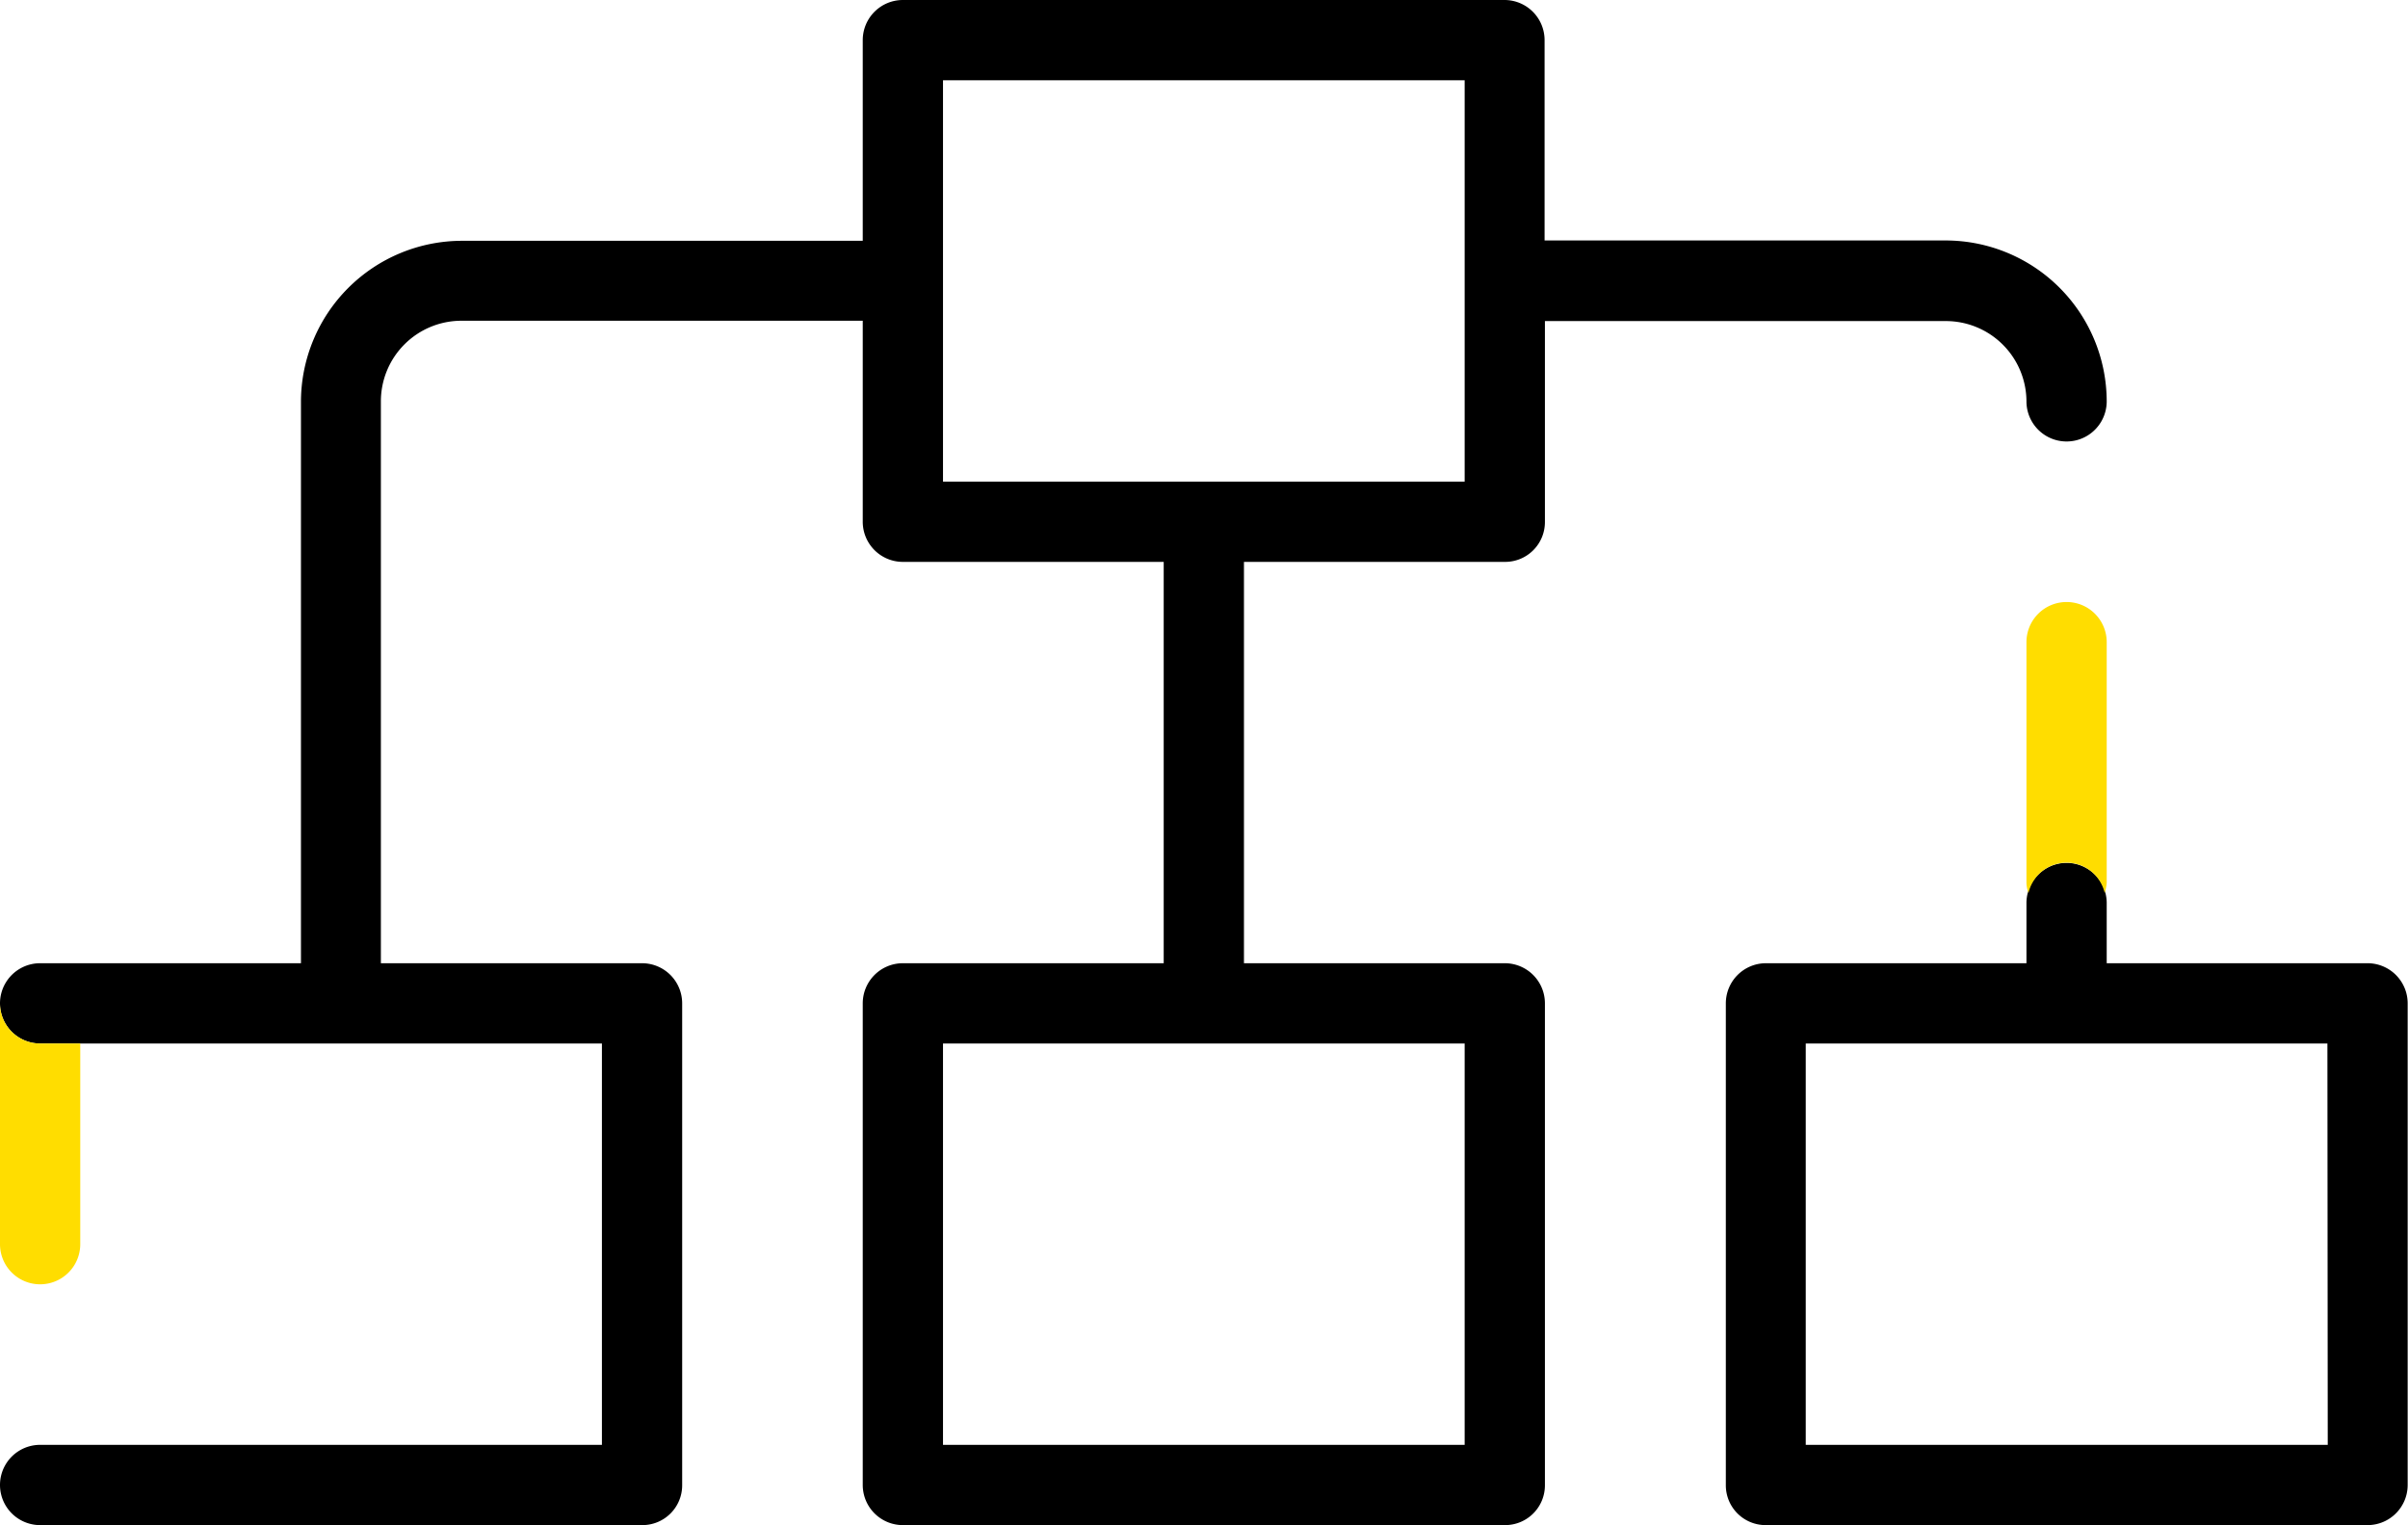 <svg xmlns="http://www.w3.org/2000/svg" viewBox="0 0 72.01 45.6">
  <path d="M45 16.8a1.19 1.19 0 0 0 1.2-1.2v-6h12a2.41 2.41 0 0 1 2.4 2.4 1.2 1.2 0 0 0 2.4 0 4.82 4.82 0 0 0-4.81-4.81h-12v-6A1.2 1.2 0 0 0 45 0H27a1.2 1.2 0 0 0-1.2 1.2v6h-12A4.82 4.82 0 0 0 9 12v16.8H1.2a1.2 1.2 0 0 0 0 2.4H18v12H1.2a1.2 1.2 0 1 0 0 2.4h18a1.19 1.19 0 0 0 1.2-1.2V30a1.2 1.2 0 0 0-1.2-1.2h-7.81V12a2.41 2.41 0 0 1 2.41-2.41h12v6A1.2 1.2 0 0 0 27 16.8h7.8v12H27a1.2 1.2 0 0 0-1.2 1.2v14.4a1.2 1.2 0 0 0 1.2 1.2h18a1.19 1.19 0 0 0 1.2-1.2V30a1.2 1.2 0 0 0-1.2-1.2h-7.8v-12Zm-1.2 26.4H28.2v-12h15.6ZM28.2 2.4h15.6v12H28.2Z" />
  <path d="M70.81 28.8H63V27a1.2 1.2 0 0 0-2.4 0v1.8h-7.79a1.2 1.2 0 0 0-1.2 1.2v14.4a1.19 1.19 0 0 0 1.2 1.2h18A1.2 1.2 0 0 0 72 44.4V30a1.2 1.2 0 0 0-1.19-1.2Zm-1.2 14.4H54v-12h15.6Z" />
  <path fill="#fd0" d="M61.8 18a1.2 1.2 0 0 0-1.2 1.2v7.2a1 1 0 0 0 .06.3 1.17 1.17 0 0 1 2.28 0 1.45 1.45 0 0 0 .06-.3v-7.2a1.2 1.2 0 0 0-1.2-1.2ZM0 30v7.2a1.2 1.2 0 0 0 2.4 0v-6H1.2A1.2 1.2 0 0 1 0 30Z" />
</svg>
